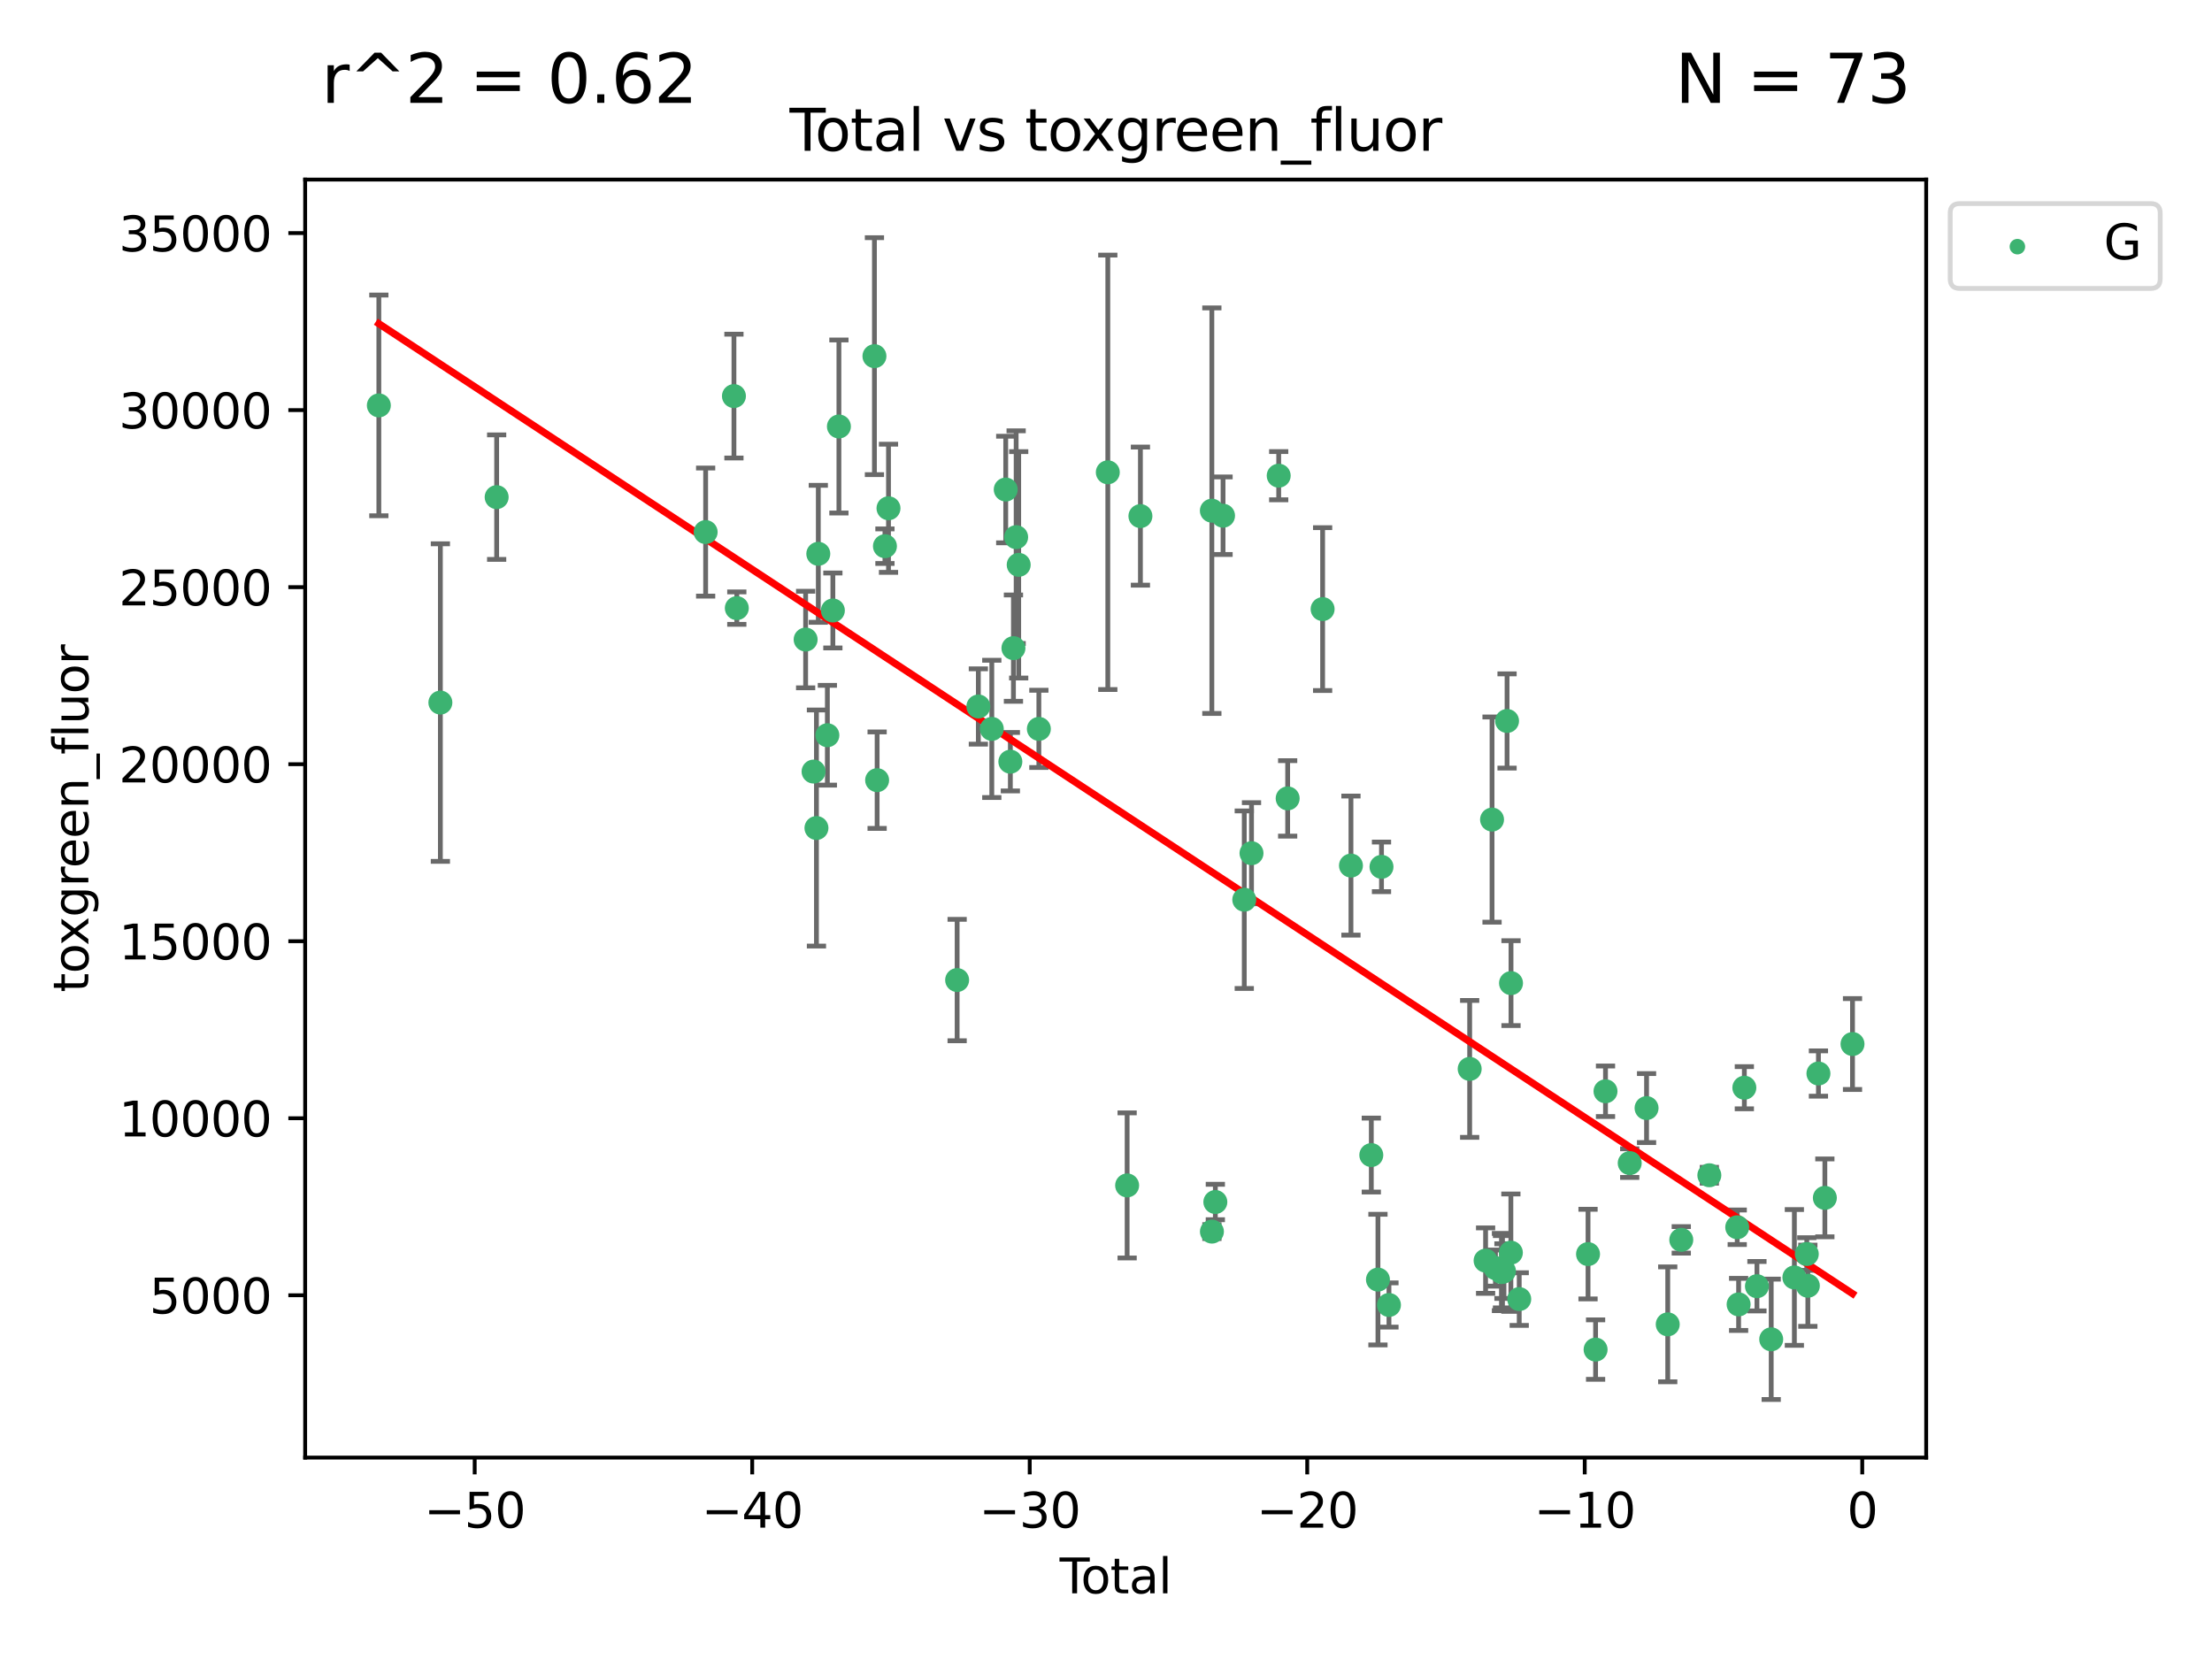 <?xml version="1.0" encoding="utf-8" standalone="no"?>
<!DOCTYPE svg PUBLIC "-//W3C//DTD SVG 1.1//EN"
  "http://www.w3.org/Graphics/SVG/1.1/DTD/svg11.dtd">
<svg xmlns:xlink="http://www.w3.org/1999/xlink" width="460.8pt" height="345.6pt" viewBox="0 0 460.8 345.6" xmlns="http://www.w3.org/2000/svg" version="1.1">
 <defs>
  <style type="text/css">*{stroke-linejoin: round; stroke-linecap: butt}</style>
 </defs>
 <g id="figure_1">
  <g id="patch_1">
   <path d="M 0 345.6 
L 460.8 345.6 
L 460.8 0 
L 0 0 
z
" style="fill: #ffffff"/>
  </g>
  <g id="axes_1">
   <g id="patch_2">
    <path d="M 63.571 303.64 
L 401.26 303.64 
L 401.26 37.411 
L 63.571 37.411 
z
" style="fill: #ffffff"/>
   </g>
   <g id="PathCollection_1">
    <defs>
     <path id="m93ae0a1a3f" d="M 0 1.118 
C 0.297 1.118 0.581 1 0.791 0.791 
C 1 0.581 1.118 0.297 1.118 0 
C 1.118 -0.297 1 -0.581 0.791 -0.791 
C 0.581 -1 0.297 -1.118 0 -1.118 
C -0.297 -1.118 -0.581 -1 -0.791 -0.791 
C -1 -0.581 -1.118 -0.297 -1.118 0 
C -1.118 0.297 -1 0.581 -0.791 0.791 
C -0.581 1 -0.297 1.118 0 1.118 
z
" style="stroke: #3cb371"/>
    </defs>
    <g clip-path="url(#pe7329fef37)">
     <use xlink:href="#m93ae0a1a3f" x="78.921" y="84.454" style="fill: #3cb371; stroke: #3cb371"/>
     <use xlink:href="#m93ae0a1a3f" x="91.739" y="146.359" style="fill: #3cb371; stroke: #3cb371"/>
     <use xlink:href="#m93ae0a1a3f" x="103.462" y="103.565" style="fill: #3cb371; stroke: #3cb371"/>
     <use xlink:href="#m93ae0a1a3f" x="146.999" y="110.842" style="fill: #3cb371; stroke: #3cb371"/>
     <use xlink:href="#m93ae0a1a3f" x="152.892" y="82.511" style="fill: #3cb371; stroke: #3cb371"/>
     <use xlink:href="#m93ae0a1a3f" x="153.492" y="126.683" style="fill: #3cb371; stroke: #3cb371"/>
     <use xlink:href="#m93ae0a1a3f" x="167.828" y="133.227" style="fill: #3cb371; stroke: #3cb371"/>
     <use xlink:href="#m93ae0a1a3f" x="169.483" y="160.73" style="fill: #3cb371; stroke: #3cb371"/>
     <use xlink:href="#m93ae0a1a3f" x="170.082" y="172.491" style="fill: #3cb371; stroke: #3cb371"/>
     <use xlink:href="#m93ae0a1a3f" x="170.468" y="115.37" style="fill: #3cb371; stroke: #3cb371"/>
     <use xlink:href="#m93ae0a1a3f" x="172.357" y="153.162" style="fill: #3cb371; stroke: #3cb371"/>
     <use xlink:href="#m93ae0a1a3f" x="173.502" y="127.173" style="fill: #3cb371; stroke: #3cb371"/>
     <use xlink:href="#m93ae0a1a3f" x="174.761" y="88.845" style="fill: #3cb371; stroke: #3cb371"/>
     <use xlink:href="#m93ae0a1a3f" x="182.161" y="74.194" style="fill: #3cb371; stroke: #3cb371"/>
     <use xlink:href="#m93ae0a1a3f" x="182.721" y="162.522" style="fill: #3cb371; stroke: #3cb371"/>
     <use xlink:href="#m93ae0a1a3f" x="184.35" y="113.78" style="fill: #3cb371; stroke: #3cb371"/>
     <use xlink:href="#m93ae0a1a3f" x="185.091" y="105.882" style="fill: #3cb371; stroke: #3cb371"/>
     <use xlink:href="#m93ae0a1a3f" x="199.389" y="204.16" style="fill: #3cb371; stroke: #3cb371"/>
     <use xlink:href="#m93ae0a1a3f" x="203.81" y="147.172" style="fill: #3cb371; stroke: #3cb371"/>
     <use xlink:href="#m93ae0a1a3f" x="206.609" y="151.843" style="fill: #3cb371; stroke: #3cb371"/>
     <use xlink:href="#m93ae0a1a3f" x="209.512" y="101.977" style="fill: #3cb371; stroke: #3cb371"/>
     <use xlink:href="#m93ae0a1a3f" x="210.476" y="158.674" style="fill: #3cb371; stroke: #3cb371"/>
     <use xlink:href="#m93ae0a1a3f" x="211.119" y="135.016" style="fill: #3cb371; stroke: #3cb371"/>
     <use xlink:href="#m93ae0a1a3f" x="211.682" y="111.898" style="fill: #3cb371; stroke: #3cb371"/>
     <use xlink:href="#m93ae0a1a3f" x="212.214" y="117.667" style="fill: #3cb371; stroke: #3cb371"/>
     <use xlink:href="#m93ae0a1a3f" x="216.414" y="151.841" style="fill: #3cb371; stroke: #3cb371"/>
     <use xlink:href="#m93ae0a1a3f" x="230.777" y="98.39" style="fill: #3cb371; stroke: #3cb371"/>
     <use xlink:href="#m93ae0a1a3f" x="234.802" y="246.944" style="fill: #3cb371; stroke: #3cb371"/>
     <use xlink:href="#m93ae0a1a3f" x="237.57" y="107.514" style="fill: #3cb371; stroke: #3cb371"/>
     <use xlink:href="#m93ae0a1a3f" x="252.452" y="106.383" style="fill: #3cb371; stroke: #3cb371"/>
     <use xlink:href="#m93ae0a1a3f" x="252.466" y="256.565" style="fill: #3cb371; stroke: #3cb371"/>
     <use xlink:href="#m93ae0a1a3f" x="253.178" y="250.4" style="fill: #3cb371; stroke: #3cb371"/>
     <use xlink:href="#m93ae0a1a3f" x="254.782" y="107.431" style="fill: #3cb371; stroke: #3cb371"/>
     <use xlink:href="#m93ae0a1a3f" x="259.204" y="187.422" style="fill: #3cb371; stroke: #3cb371"/>
     <use xlink:href="#m93ae0a1a3f" x="260.711" y="177.738" style="fill: #3cb371; stroke: #3cb371"/>
     <use xlink:href="#m93ae0a1a3f" x="266.377" y="99.092" style="fill: #3cb371; stroke: #3cb371"/>
     <use xlink:href="#m93ae0a1a3f" x="268.244" y="166.321" style="fill: #3cb371; stroke: #3cb371"/>
     <use xlink:href="#m93ae0a1a3f" x="275.526" y="126.886" style="fill: #3cb371; stroke: #3cb371"/>
     <use xlink:href="#m93ae0a1a3f" x="281.429" y="180.317" style="fill: #3cb371; stroke: #3cb371"/>
     <use xlink:href="#m93ae0a1a3f" x="285.668" y="240.621" style="fill: #3cb371; stroke: #3cb371"/>
     <use xlink:href="#m93ae0a1a3f" x="287.053" y="266.564" style="fill: #3cb371; stroke: #3cb371"/>
     <use xlink:href="#m93ae0a1a3f" x="287.791" y="180.58" style="fill: #3cb371; stroke: #3cb371"/>
     <use xlink:href="#m93ae0a1a3f" x="289.346" y="271.852" style="fill: #3cb371; stroke: #3cb371"/>
     <use xlink:href="#m93ae0a1a3f" x="306.16" y="222.671" style="fill: #3cb371; stroke: #3cb371"/>
     <use xlink:href="#m93ae0a1a3f" x="309.477" y="262.61" style="fill: #3cb371; stroke: #3cb371"/>
     <use xlink:href="#m93ae0a1a3f" x="310.82" y="170.733" style="fill: #3cb371; stroke: #3cb371"/>
     <use xlink:href="#m93ae0a1a3f" x="311.529" y="264.162" style="fill: #3cb371; stroke: #3cb371"/>
     <use xlink:href="#m93ae0a1a3f" x="312.782" y="264.989" style="fill: #3cb371; stroke: #3cb371"/>
     <use xlink:href="#m93ae0a1a3f" x="312.995" y="264.933" style="fill: #3cb371; stroke: #3cb371"/>
     <use xlink:href="#m93ae0a1a3f" x="313.304" y="264.795" style="fill: #3cb371; stroke: #3cb371"/>
     <use xlink:href="#m93ae0a1a3f" x="313.947" y="150.191" style="fill: #3cb371; stroke: #3cb371"/>
     <use xlink:href="#m93ae0a1a3f" x="314.743" y="260.952" style="fill: #3cb371; stroke: #3cb371"/>
     <use xlink:href="#m93ae0a1a3f" x="314.772" y="204.804" style="fill: #3cb371; stroke: #3cb371"/>
     <use xlink:href="#m93ae0a1a3f" x="316.483" y="270.623" style="fill: #3cb371; stroke: #3cb371"/>
     <use xlink:href="#m93ae0a1a3f" x="330.817" y="261.252" style="fill: #3cb371; stroke: #3cb371"/>
     <use xlink:href="#m93ae0a1a3f" x="332.392" y="281.142" style="fill: #3cb371; stroke: #3cb371"/>
     <use xlink:href="#m93ae0a1a3f" x="334.456" y="227.332" style="fill: #3cb371; stroke: #3cb371"/>
     <use xlink:href="#m93ae0a1a3f" x="339.5" y="242.296" style="fill: #3cb371; stroke: #3cb371"/>
     <use xlink:href="#m93ae0a1a3f" x="343.009" y="230.833" style="fill: #3cb371; stroke: #3cb371"/>
     <use xlink:href="#m93ae0a1a3f" x="347.421" y="275.885" style="fill: #3cb371; stroke: #3cb371"/>
     <use xlink:href="#m93ae0a1a3f" x="350.24" y="258.284" style="fill: #3cb371; stroke: #3cb371"/>
     <use xlink:href="#m93ae0a1a3f" x="356.087" y="244.827" style="fill: #3cb371; stroke: #3cb371"/>
     <use xlink:href="#m93ae0a1a3f" x="361.896" y="255.659" style="fill: #3cb371; stroke: #3cb371"/>
     <use xlink:href="#m93ae0a1a3f" x="362.186" y="271.73" style="fill: #3cb371; stroke: #3cb371"/>
     <use xlink:href="#m93ae0a1a3f" x="363.379" y="226.592" style="fill: #3cb371; stroke: #3cb371"/>
     <use xlink:href="#m93ae0a1a3f" x="366.003" y="267.941" style="fill: #3cb371; stroke: #3cb371"/>
     <use xlink:href="#m93ae0a1a3f" x="368.975" y="279.002" style="fill: #3cb371; stroke: #3cb371"/>
     <use xlink:href="#m93ae0a1a3f" x="373.8" y="266.115" style="fill: #3cb371; stroke: #3cb371"/>
     <use xlink:href="#m93ae0a1a3f" x="376.387" y="261.237" style="fill: #3cb371; stroke: #3cb371"/>
     <use xlink:href="#m93ae0a1a3f" x="376.608" y="267.846" style="fill: #3cb371; stroke: #3cb371"/>
     <use xlink:href="#m93ae0a1a3f" x="378.813" y="223.631" style="fill: #3cb371; stroke: #3cb371"/>
     <use xlink:href="#m93ae0a1a3f" x="380.152" y="249.536" style="fill: #3cb371; stroke: #3cb371"/>
     <use xlink:href="#m93ae0a1a3f" x="385.911" y="217.492" style="fill: #3cb371; stroke: #3cb371"/>
    </g>
   </g>
   <g id="matplotlib.axis_1">
    <g id="xtick_1">
     <g id="line2d_1">
      <defs>
       <path id="m2f0759bf23" d="M 0 0 
L 0 3.5 
" style="stroke: #000000; stroke-width: 0.8"/>
      </defs>
      <g>
       <use xlink:href="#m2f0759bf23" x="98.888" y="303.64" style="stroke: #000000; stroke-width: 0.8"/>
      </g>
     </g>
     <g id="text_1">
      <!-- −50 -->
      <g transform="translate(88.336 318.238)scale(0.1 -0.1)">
       <defs>
        <path id="DejaVuSans-2212" d="M 678 2272 
L 4684 2272 
L 4684 1741 
L 678 1741 
L 678 2272 
z
" transform="scale(0.016)"/>
        <path id="DejaVuSans-35" d="M 691 4666 
L 3169 4666 
L 3169 4134 
L 1269 4134 
L 1269 2991 
Q 1406 3038 1543 3061 
Q 1681 3084 1819 3084 
Q 2600 3084 3056 2656 
Q 3513 2228 3513 1497 
Q 3513 744 3044 326 
Q 2575 -91 1722 -91 
Q 1428 -91 1123 -41 
Q 819 9 494 109 
L 494 744 
Q 775 591 1075 516 
Q 1375 441 1709 441 
Q 2250 441 2565 725 
Q 2881 1009 2881 1497 
Q 2881 1984 2565 2268 
Q 2250 2553 1709 2553 
Q 1456 2553 1204 2497 
Q 953 2441 691 2322 
L 691 4666 
z
" transform="scale(0.016)"/>
        <path id="DejaVuSans-30" d="M 2034 4250 
Q 1547 4250 1301 3770 
Q 1056 3291 1056 2328 
Q 1056 1369 1301 889 
Q 1547 409 2034 409 
Q 2525 409 2770 889 
Q 3016 1369 3016 2328 
Q 3016 3291 2770 3770 
Q 2525 4250 2034 4250 
z
M 2034 4750 
Q 2819 4750 3233 4129 
Q 3647 3509 3647 2328 
Q 3647 1150 3233 529 
Q 2819 -91 2034 -91 
Q 1250 -91 836 529 
Q 422 1150 422 2328 
Q 422 3509 836 4129 
Q 1250 4750 2034 4750 
z
" transform="scale(0.016)"/>
       </defs>
       <use xlink:href="#DejaVuSans-2212"/>
       <use xlink:href="#DejaVuSans-35" x="83.789"/>
       <use xlink:href="#DejaVuSans-30" x="147.412"/>
      </g>
     </g>
    </g>
    <g id="xtick_2">
     <g id="line2d_2">
      <g>
       <use xlink:href="#m2f0759bf23" x="156.699" y="303.64" style="stroke: #000000; stroke-width: 0.8"/>
      </g>
     </g>
     <g id="text_2">
      <!-- −40 -->
      <g transform="translate(146.146 318.238)scale(0.1 -0.1)">
       <defs>
        <path id="DejaVuSans-34" d="M 2419 4116 
L 825 1625 
L 2419 1625 
L 2419 4116 
z
M 2253 4666 
L 3047 4666 
L 3047 1625 
L 3713 1625 
L 3713 1100 
L 3047 1100 
L 3047 0 
L 2419 0 
L 2419 1100 
L 313 1100 
L 313 1709 
L 2253 4666 
z
" transform="scale(0.016)"/>
       </defs>
       <use xlink:href="#DejaVuSans-2212"/>
       <use xlink:href="#DejaVuSans-34" x="83.789"/>
       <use xlink:href="#DejaVuSans-30" x="147.412"/>
      </g>
     </g>
    </g>
    <g id="xtick_3">
     <g id="line2d_3">
      <g>
       <use xlink:href="#m2f0759bf23" x="214.509" y="303.64" style="stroke: #000000; stroke-width: 0.8"/>
      </g>
     </g>
     <g id="text_3">
      <!-- −30 -->
      <g transform="translate(203.956 318.238)scale(0.1 -0.1)">
       <defs>
        <path id="DejaVuSans-33" d="M 2597 2516 
Q 3050 2419 3304 2112 
Q 3559 1806 3559 1356 
Q 3559 666 3084 287 
Q 2609 -91 1734 -91 
Q 1441 -91 1130 -33 
Q 819 25 488 141 
L 488 750 
Q 750 597 1062 519 
Q 1375 441 1716 441 
Q 2309 441 2620 675 
Q 2931 909 2931 1356 
Q 2931 1769 2642 2001 
Q 2353 2234 1838 2234 
L 1294 2234 
L 1294 2753 
L 1863 2753 
Q 2328 2753 2575 2939 
Q 2822 3125 2822 3475 
Q 2822 3834 2567 4026 
Q 2313 4219 1838 4219 
Q 1578 4219 1281 4162 
Q 984 4106 628 3988 
L 628 4550 
Q 988 4650 1302 4700 
Q 1616 4750 1894 4750 
Q 2613 4750 3031 4423 
Q 3450 4097 3450 3541 
Q 3450 3153 3228 2886 
Q 3006 2619 2597 2516 
z
" transform="scale(0.016)"/>
       </defs>
       <use xlink:href="#DejaVuSans-2212"/>
       <use xlink:href="#DejaVuSans-33" x="83.789"/>
       <use xlink:href="#DejaVuSans-30" x="147.412"/>
      </g>
     </g>
    </g>
    <g id="xtick_4">
     <g id="line2d_4">
      <g>
       <use xlink:href="#m2f0759bf23" x="272.319" y="303.64" style="stroke: #000000; stroke-width: 0.8"/>
      </g>
     </g>
     <g id="text_4">
      <!-- −20 -->
      <g transform="translate(261.767 318.238)scale(0.1 -0.1)">
       <defs>
        <path id="DejaVuSans-32" d="M 1228 531 
L 3431 531 
L 3431 0 
L 469 0 
L 469 531 
Q 828 903 1448 1529 
Q 2069 2156 2228 2338 
Q 2531 2678 2651 2914 
Q 2772 3150 2772 3378 
Q 2772 3750 2511 3984 
Q 2250 4219 1831 4219 
Q 1534 4219 1204 4116 
Q 875 4013 500 3803 
L 500 4441 
Q 881 4594 1212 4672 
Q 1544 4750 1819 4750 
Q 2544 4750 2975 4387 
Q 3406 4025 3406 3419 
Q 3406 3131 3298 2873 
Q 3191 2616 2906 2266 
Q 2828 2175 2409 1742 
Q 1991 1309 1228 531 
z
" transform="scale(0.016)"/>
       </defs>
       <use xlink:href="#DejaVuSans-2212"/>
       <use xlink:href="#DejaVuSans-32" x="83.789"/>
       <use xlink:href="#DejaVuSans-30" x="147.412"/>
      </g>
     </g>
    </g>
    <g id="xtick_5">
     <g id="line2d_5">
      <g>
       <use xlink:href="#m2f0759bf23" x="330.129" y="303.64" style="stroke: #000000; stroke-width: 0.8"/>
      </g>
     </g>
     <g id="text_5">
      <!-- −10 -->
      <g transform="translate(319.577 318.238)scale(0.1 -0.1)">
       <defs>
        <path id="DejaVuSans-31" d="M 794 531 
L 1825 531 
L 1825 4091 
L 703 3866 
L 703 4441 
L 1819 4666 
L 2450 4666 
L 2450 531 
L 3481 531 
L 3481 0 
L 794 0 
L 794 531 
z
" transform="scale(0.016)"/>
       </defs>
       <use xlink:href="#DejaVuSans-2212"/>
       <use xlink:href="#DejaVuSans-31" x="83.789"/>
       <use xlink:href="#DejaVuSans-30" x="147.412"/>
      </g>
     </g>
    </g>
    <g id="xtick_6">
     <g id="line2d_6">
      <g>
       <use xlink:href="#m2f0759bf23" x="387.939" y="303.64" style="stroke: #000000; stroke-width: 0.8"/>
      </g>
     </g>
     <g id="text_6">
      <!-- 0 -->
      <g transform="translate(384.758 318.238)scale(0.1 -0.1)">
       <use xlink:href="#DejaVuSans-30"/>
      </g>
     </g>
    </g>
    <g id="text_7">
     <!-- Total -->
     <g transform="translate(220.739 331.917)scale(0.1 -0.1)">
      <defs>
       <path id="DejaVuSans-54" d="M -19 4666 
L 3928 4666 
L 3928 4134 
L 2272 4134 
L 2272 0 
L 1638 0 
L 1638 4134 
L -19 4134 
L -19 4666 
z
" transform="scale(0.016)"/>
       <path id="DejaVuSans-6f" d="M 1959 3097 
Q 1497 3097 1228 2736 
Q 959 2375 959 1747 
Q 959 1119 1226 758 
Q 1494 397 1959 397 
Q 2419 397 2687 759 
Q 2956 1122 2956 1747 
Q 2956 2369 2687 2733 
Q 2419 3097 1959 3097 
z
M 1959 3584 
Q 2709 3584 3137 3096 
Q 3566 2609 3566 1747 
Q 3566 888 3137 398 
Q 2709 -91 1959 -91 
Q 1206 -91 779 398 
Q 353 888 353 1747 
Q 353 2609 779 3096 
Q 1206 3584 1959 3584 
z
" transform="scale(0.016)"/>
       <path id="DejaVuSans-74" d="M 1172 4494 
L 1172 3500 
L 2356 3500 
L 2356 3053 
L 1172 3053 
L 1172 1153 
Q 1172 725 1289 603 
Q 1406 481 1766 481 
L 2356 481 
L 2356 0 
L 1766 0 
Q 1100 0 847 248 
Q 594 497 594 1153 
L 594 3053 
L 172 3053 
L 172 3500 
L 594 3500 
L 594 4494 
L 1172 4494 
z
" transform="scale(0.016)"/>
       <path id="DejaVuSans-61" d="M 2194 1759 
Q 1497 1759 1228 1600 
Q 959 1441 959 1056 
Q 959 750 1161 570 
Q 1363 391 1709 391 
Q 2188 391 2477 730 
Q 2766 1069 2766 1631 
L 2766 1759 
L 2194 1759 
z
M 3341 1997 
L 3341 0 
L 2766 0 
L 2766 531 
Q 2569 213 2275 61 
Q 1981 -91 1556 -91 
Q 1019 -91 701 211 
Q 384 513 384 1019 
Q 384 1609 779 1909 
Q 1175 2209 1959 2209 
L 2766 2209 
L 2766 2266 
Q 2766 2663 2505 2880 
Q 2244 3097 1772 3097 
Q 1472 3097 1187 3025 
Q 903 2953 641 2809 
L 641 3341 
Q 956 3463 1253 3523 
Q 1550 3584 1831 3584 
Q 2591 3584 2966 3190 
Q 3341 2797 3341 1997 
z
" transform="scale(0.016)"/>
       <path id="DejaVuSans-6c" d="M 603 4863 
L 1178 4863 
L 1178 0 
L 603 0 
L 603 4863 
z
" transform="scale(0.016)"/>
      </defs>
      <use xlink:href="#DejaVuSans-54"/>
      <use xlink:href="#DejaVuSans-6f" x="44.084"/>
      <use xlink:href="#DejaVuSans-74" x="105.266"/>
      <use xlink:href="#DejaVuSans-61" x="144.475"/>
      <use xlink:href="#DejaVuSans-6c" x="205.754"/>
     </g>
    </g>
   </g>
   <g id="matplotlib.axis_2">
    <g id="ytick_1">
     <g id="line2d_7">
      <defs>
       <path id="me0ac5ec9d1" d="M 0 0 
L -3.5 0 
" style="stroke: #000000; stroke-width: 0.8"/>
      </defs>
      <g>
       <use xlink:href="#me0ac5ec9d1" x="63.571" y="269.823" style="stroke: #000000; stroke-width: 0.8"/>
      </g>
     </g>
     <g id="text_8">
      <!-- 5000 -->
      <g transform="translate(31.121 273.622)scale(0.1 -0.1)">
       <use xlink:href="#DejaVuSans-35"/>
       <use xlink:href="#DejaVuSans-30" x="63.623"/>
       <use xlink:href="#DejaVuSans-30" x="127.246"/>
       <use xlink:href="#DejaVuSans-30" x="190.869"/>
      </g>
     </g>
    </g>
    <g id="ytick_2">
     <g id="line2d_8">
      <g>
       <use xlink:href="#me0ac5ec9d1" x="63.571" y="232.946" style="stroke: #000000; stroke-width: 0.8"/>
      </g>
     </g>
     <g id="text_9">
      <!-- 10000 -->
      <g transform="translate(24.759 236.745)scale(0.1 -0.1)">
       <use xlink:href="#DejaVuSans-31"/>
       <use xlink:href="#DejaVuSans-30" x="63.623"/>
       <use xlink:href="#DejaVuSans-30" x="127.246"/>
       <use xlink:href="#DejaVuSans-30" x="190.869"/>
       <use xlink:href="#DejaVuSans-30" x="254.492"/>
      </g>
     </g>
    </g>
    <g id="ytick_3">
     <g id="line2d_9">
      <g>
       <use xlink:href="#me0ac5ec9d1" x="63.571" y="196.069" style="stroke: #000000; stroke-width: 0.8"/>
      </g>
     </g>
     <g id="text_10">
      <!-- 15000 -->
      <g transform="translate(24.759 199.868)scale(0.1 -0.1)">
       <use xlink:href="#DejaVuSans-31"/>
       <use xlink:href="#DejaVuSans-35" x="63.623"/>
       <use xlink:href="#DejaVuSans-30" x="127.246"/>
       <use xlink:href="#DejaVuSans-30" x="190.869"/>
       <use xlink:href="#DejaVuSans-30" x="254.492"/>
      </g>
     </g>
    </g>
    <g id="ytick_4">
     <g id="line2d_10">
      <g>
       <use xlink:href="#me0ac5ec9d1" x="63.571" y="159.192" style="stroke: #000000; stroke-width: 0.8"/>
      </g>
     </g>
     <g id="text_11">
      <!-- 20000 -->
      <g transform="translate(24.759 162.991)scale(0.1 -0.1)">
       <use xlink:href="#DejaVuSans-32"/>
       <use xlink:href="#DejaVuSans-30" x="63.623"/>
       <use xlink:href="#DejaVuSans-30" x="127.246"/>
       <use xlink:href="#DejaVuSans-30" x="190.869"/>
       <use xlink:href="#DejaVuSans-30" x="254.492"/>
      </g>
     </g>
    </g>
    <g id="ytick_5">
     <g id="line2d_11">
      <g>
       <use xlink:href="#me0ac5ec9d1" x="63.571" y="122.314" style="stroke: #000000; stroke-width: 0.8"/>
      </g>
     </g>
     <g id="text_12">
      <!-- 25000 -->
      <g transform="translate(24.759 126.114)scale(0.1 -0.1)">
       <use xlink:href="#DejaVuSans-32"/>
       <use xlink:href="#DejaVuSans-35" x="63.623"/>
       <use xlink:href="#DejaVuSans-30" x="127.246"/>
       <use xlink:href="#DejaVuSans-30" x="190.869"/>
       <use xlink:href="#DejaVuSans-30" x="254.492"/>
      </g>
     </g>
    </g>
    <g id="ytick_6">
     <g id="line2d_12">
      <g>
       <use xlink:href="#me0ac5ec9d1" x="63.571" y="85.437" style="stroke: #000000; stroke-width: 0.8"/>
      </g>
     </g>
     <g id="text_13">
      <!-- 30000 -->
      <g transform="translate(24.759 89.237)scale(0.1 -0.1)">
       <use xlink:href="#DejaVuSans-33"/>
       <use xlink:href="#DejaVuSans-30" x="63.623"/>
       <use xlink:href="#DejaVuSans-30" x="127.246"/>
       <use xlink:href="#DejaVuSans-30" x="190.869"/>
       <use xlink:href="#DejaVuSans-30" x="254.492"/>
      </g>
     </g>
    </g>
    <g id="ytick_7">
     <g id="line2d_13">
      <g>
       <use xlink:href="#me0ac5ec9d1" x="63.571" y="48.56" style="stroke: #000000; stroke-width: 0.8"/>
      </g>
     </g>
     <g id="text_14">
      <!-- 35000 -->
      <g transform="translate(24.759 52.359)scale(0.1 -0.1)">
       <use xlink:href="#DejaVuSans-33"/>
       <use xlink:href="#DejaVuSans-35" x="63.623"/>
       <use xlink:href="#DejaVuSans-30" x="127.246"/>
       <use xlink:href="#DejaVuSans-30" x="190.869"/>
       <use xlink:href="#DejaVuSans-30" x="254.492"/>
      </g>
     </g>
    </g>
    <g id="text_15">
     <!-- toxgreen_fluor -->
     <g transform="translate(18.401 206.72)rotate(-90)scale(0.1 -0.1)">
      <defs>
       <path id="DejaVuSans-78" d="M 3513 3500 
L 2247 1797 
L 3578 0 
L 2900 0 
L 1881 1375 
L 863 0 
L 184 0 
L 1544 1831 
L 300 3500 
L 978 3500 
L 1906 2253 
L 2834 3500 
L 3513 3500 
z
" transform="scale(0.016)"/>
       <path id="DejaVuSans-67" d="M 2906 1791 
Q 2906 2416 2648 2759 
Q 2391 3103 1925 3103 
Q 1463 3103 1205 2759 
Q 947 2416 947 1791 
Q 947 1169 1205 825 
Q 1463 481 1925 481 
Q 2391 481 2648 825 
Q 2906 1169 2906 1791 
z
M 3481 434 
Q 3481 -459 3084 -895 
Q 2688 -1331 1869 -1331 
Q 1566 -1331 1297 -1286 
Q 1028 -1241 775 -1147 
L 775 -588 
Q 1028 -725 1275 -790 
Q 1522 -856 1778 -856 
Q 2344 -856 2625 -561 
Q 2906 -266 2906 331 
L 2906 616 
Q 2728 306 2450 153 
Q 2172 0 1784 0 
Q 1141 0 747 490 
Q 353 981 353 1791 
Q 353 2603 747 3093 
Q 1141 3584 1784 3584 
Q 2172 3584 2450 3431 
Q 2728 3278 2906 2969 
L 2906 3500 
L 3481 3500 
L 3481 434 
z
" transform="scale(0.016)"/>
       <path id="DejaVuSans-72" d="M 2631 2963 
Q 2534 3019 2420 3045 
Q 2306 3072 2169 3072 
Q 1681 3072 1420 2755 
Q 1159 2438 1159 1844 
L 1159 0 
L 581 0 
L 581 3500 
L 1159 3500 
L 1159 2956 
Q 1341 3275 1631 3429 
Q 1922 3584 2338 3584 
Q 2397 3584 2469 3576 
Q 2541 3569 2628 3553 
L 2631 2963 
z
" transform="scale(0.016)"/>
       <path id="DejaVuSans-65" d="M 3597 1894 
L 3597 1613 
L 953 1613 
Q 991 1019 1311 708 
Q 1631 397 2203 397 
Q 2534 397 2845 478 
Q 3156 559 3463 722 
L 3463 178 
Q 3153 47 2828 -22 
Q 2503 -91 2169 -91 
Q 1331 -91 842 396 
Q 353 884 353 1716 
Q 353 2575 817 3079 
Q 1281 3584 2069 3584 
Q 2775 3584 3186 3129 
Q 3597 2675 3597 1894 
z
M 3022 2063 
Q 3016 2534 2758 2815 
Q 2500 3097 2075 3097 
Q 1594 3097 1305 2825 
Q 1016 2553 972 2059 
L 3022 2063 
z
" transform="scale(0.016)"/>
       <path id="DejaVuSans-6e" d="M 3513 2113 
L 3513 0 
L 2938 0 
L 2938 2094 
Q 2938 2591 2744 2837 
Q 2550 3084 2163 3084 
Q 1697 3084 1428 2787 
Q 1159 2491 1159 1978 
L 1159 0 
L 581 0 
L 581 3500 
L 1159 3500 
L 1159 2956 
Q 1366 3272 1645 3428 
Q 1925 3584 2291 3584 
Q 2894 3584 3203 3211 
Q 3513 2838 3513 2113 
z
" transform="scale(0.016)"/>
       <path id="DejaVuSans-5f" d="M 3263 -1063 
L 3263 -1509 
L -63 -1509 
L -63 -1063 
L 3263 -1063 
z
" transform="scale(0.016)"/>
       <path id="DejaVuSans-66" d="M 2375 4863 
L 2375 4384 
L 1825 4384 
Q 1516 4384 1395 4259 
Q 1275 4134 1275 3809 
L 1275 3500 
L 2222 3500 
L 2222 3053 
L 1275 3053 
L 1275 0 
L 697 0 
L 697 3053 
L 147 3053 
L 147 3500 
L 697 3500 
L 697 3744 
Q 697 4328 969 4595 
Q 1241 4863 1831 4863 
L 2375 4863 
z
" transform="scale(0.016)"/>
       <path id="DejaVuSans-75" d="M 544 1381 
L 544 3500 
L 1119 3500 
L 1119 1403 
Q 1119 906 1312 657 
Q 1506 409 1894 409 
Q 2359 409 2629 706 
Q 2900 1003 2900 1516 
L 2900 3500 
L 3475 3500 
L 3475 0 
L 2900 0 
L 2900 538 
Q 2691 219 2414 64 
Q 2138 -91 1772 -91 
Q 1169 -91 856 284 
Q 544 659 544 1381 
z
M 1991 3584 
L 1991 3584 
z
" transform="scale(0.016)"/>
      </defs>
      <use xlink:href="#DejaVuSans-74"/>
      <use xlink:href="#DejaVuSans-6f" x="39.209"/>
      <use xlink:href="#DejaVuSans-78" x="97.266"/>
      <use xlink:href="#DejaVuSans-67" x="156.445"/>
      <use xlink:href="#DejaVuSans-72" x="219.922"/>
      <use xlink:href="#DejaVuSans-65" x="258.785"/>
      <use xlink:href="#DejaVuSans-65" x="320.309"/>
      <use xlink:href="#DejaVuSans-6e" x="381.832"/>
      <use xlink:href="#DejaVuSans-5f" x="445.211"/>
      <use xlink:href="#DejaVuSans-66" x="495.211"/>
      <use xlink:href="#DejaVuSans-6c" x="530.416"/>
      <use xlink:href="#DejaVuSans-75" x="558.199"/>
      <use xlink:href="#DejaVuSans-6f" x="621.578"/>
      <use xlink:href="#DejaVuSans-72" x="682.76"/>
     </g>
    </g>
   </g>
   <g id="LineCollection_1">
    <path d="M 78.921 107.443 
L 78.921 61.465 
" clip-path="url(#pe7329fef37)" style="fill: none; stroke: #696969"/>
    <path d="M 91.739 179.436 
L 91.739 113.282 
" clip-path="url(#pe7329fef37)" style="fill: none; stroke: #696969"/>
    <path d="M 103.462 116.536 
L 103.462 90.594 
" clip-path="url(#pe7329fef37)" style="fill: none; stroke: #696969"/>
    <path d="M 146.999 124.184 
L 146.999 97.501 
" clip-path="url(#pe7329fef37)" style="fill: none; stroke: #696969"/>
    <path d="M 152.892 95.407 
L 152.892 69.614 
" clip-path="url(#pe7329fef37)" style="fill: none; stroke: #696969"/>
    <path d="M 153.492 130.064 
L 153.492 123.302 
" clip-path="url(#pe7329fef37)" style="fill: none; stroke: #696969"/>
    <path d="M 167.828 143.281 
L 167.828 123.172 
" clip-path="url(#pe7329fef37)" style="fill: none; stroke: #696969"/>
    <path d="M 169.483 161.233 
L 169.483 160.226 
" clip-path="url(#pe7329fef37)" style="fill: none; stroke: #696969"/>
    <path d="M 170.082 197.078 
L 170.082 147.905 
" clip-path="url(#pe7329fef37)" style="fill: none; stroke: #696969"/>
    <path d="M 170.468 129.638 
L 170.468 101.102 
" clip-path="url(#pe7329fef37)" style="fill: none; stroke: #696969"/>
    <path d="M 172.357 163.553 
L 172.357 142.772 
" clip-path="url(#pe7329fef37)" style="fill: none; stroke: #696969"/>
    <path d="M 173.502 134.981 
L 173.502 119.366 
" clip-path="url(#pe7329fef37)" style="fill: none; stroke: #696969"/>
    <path d="M 174.761 106.867 
L 174.761 70.823 
" clip-path="url(#pe7329fef37)" style="fill: none; stroke: #696969"/>
    <path d="M 182.161 98.876 
L 182.161 49.513 
" clip-path="url(#pe7329fef37)" style="fill: none; stroke: #696969"/>
    <path d="M 182.721 172.571 
L 182.721 152.473 
" clip-path="url(#pe7329fef37)" style="fill: none; stroke: #696969"/>
    <path d="M 184.35 117.377 
L 184.35 110.183 
" clip-path="url(#pe7329fef37)" style="fill: none; stroke: #696969"/>
    <path d="M 185.091 119.231 
L 185.091 92.534 
" clip-path="url(#pe7329fef37)" style="fill: none; stroke: #696969"/>
    <path d="M 199.389 216.809 
L 199.389 191.511 
" clip-path="url(#pe7329fef37)" style="fill: none; stroke: #696969"/>
    <path d="M 203.81 155.02 
L 203.81 139.324 
" clip-path="url(#pe7329fef37)" style="fill: none; stroke: #696969"/>
    <path d="M 206.609 166.141 
L 206.609 137.545 
" clip-path="url(#pe7329fef37)" style="fill: none; stroke: #696969"/>
    <path d="M 209.512 113.079 
L 209.512 90.875 
" clip-path="url(#pe7329fef37)" style="fill: none; stroke: #696969"/>
    <path d="M 210.476 164.762 
L 210.476 152.586 
" clip-path="url(#pe7329fef37)" style="fill: none; stroke: #696969"/>
    <path d="M 211.119 146.09 
L 211.119 123.941 
" clip-path="url(#pe7329fef37)" style="fill: none; stroke: #696969"/>
    <path d="M 211.682 134.052 
L 211.682 89.744 
" clip-path="url(#pe7329fef37)" style="fill: none; stroke: #696969"/>
    <path d="M 212.214 141.247 
L 212.214 94.087 
" clip-path="url(#pe7329fef37)" style="fill: none; stroke: #696969"/>
    <path d="M 216.414 159.888 
L 216.414 143.795 
" clip-path="url(#pe7329fef37)" style="fill: none; stroke: #696969"/>
    <path d="M 230.777 143.643 
L 230.777 53.136 
" clip-path="url(#pe7329fef37)" style="fill: none; stroke: #696969"/>
    <path d="M 234.802 262.057 
L 234.802 231.832 
" clip-path="url(#pe7329fef37)" style="fill: none; stroke: #696969"/>
    <path d="M 237.57 121.899 
L 237.57 93.129 
" clip-path="url(#pe7329fef37)" style="fill: none; stroke: #696969"/>
    <path d="M 252.452 148.623 
L 252.452 64.143 
" clip-path="url(#pe7329fef37)" style="fill: none; stroke: #696969"/>
    <path d="M 252.466 258.02 
L 252.466 255.111 
" clip-path="url(#pe7329fef37)" style="fill: none; stroke: #696969"/>
    <path d="M 253.178 254.093 
L 253.178 246.706 
" clip-path="url(#pe7329fef37)" style="fill: none; stroke: #696969"/>
    <path d="M 254.782 115.507 
L 254.782 99.354 
" clip-path="url(#pe7329fef37)" style="fill: none; stroke: #696969"/>
    <path d="M 259.204 205.914 
L 259.204 168.929 
" clip-path="url(#pe7329fef37)" style="fill: none; stroke: #696969"/>
    <path d="M 260.711 188.268 
L 260.711 167.208 
" clip-path="url(#pe7329fef37)" style="fill: none; stroke: #696969"/>
    <path d="M 266.377 104.115 
L 266.377 94.069 
" clip-path="url(#pe7329fef37)" style="fill: none; stroke: #696969"/>
    <path d="M 268.244 174.181 
L 268.244 158.462 
" clip-path="url(#pe7329fef37)" style="fill: none; stroke: #696969"/>
    <path d="M 275.526 143.85 
L 275.526 109.923 
" clip-path="url(#pe7329fef37)" style="fill: none; stroke: #696969"/>
    <path d="M 281.429 194.802 
L 281.429 165.832 
" clip-path="url(#pe7329fef37)" style="fill: none; stroke: #696969"/>
    <path d="M 285.668 248.322 
L 285.668 232.919 
" clip-path="url(#pe7329fef37)" style="fill: none; stroke: #696969"/>
    <path d="M 287.053 280.171 
L 287.053 252.957 
" clip-path="url(#pe7329fef37)" style="fill: none; stroke: #696969"/>
    <path d="M 287.791 185.746 
L 287.791 175.414 
" clip-path="url(#pe7329fef37)" style="fill: none; stroke: #696969"/>
    <path d="M 289.346 276.46 
L 289.346 267.244 
" clip-path="url(#pe7329fef37)" style="fill: none; stroke: #696969"/>
    <path d="M 306.16 236.933 
L 306.16 208.409 
" clip-path="url(#pe7329fef37)" style="fill: none; stroke: #696969"/>
    <path d="M 309.477 269.428 
L 309.477 255.793 
" clip-path="url(#pe7329fef37)" style="fill: none; stroke: #696969"/>
    <path d="M 310.82 192.103 
L 310.82 149.362 
" clip-path="url(#pe7329fef37)" style="fill: none; stroke: #696969"/>
    <path d="M 311.529 267.926 
L 311.529 260.398 
" clip-path="url(#pe7329fef37)" style="fill: none; stroke: #696969"/>
    <path d="M 312.782 273.036 
L 312.782 256.942 
" clip-path="url(#pe7329fef37)" style="fill: none; stroke: #696969"/>
    <path d="M 312.995 272.463 
L 312.995 257.403 
" clip-path="url(#pe7329fef37)" style="fill: none; stroke: #696969"/>
    <path d="M 313.304 270.491 
L 313.304 259.098 
" clip-path="url(#pe7329fef37)" style="fill: none; stroke: #696969"/>
    <path d="M 313.947 160.005 
L 313.947 140.377 
" clip-path="url(#pe7329fef37)" style="fill: none; stroke: #696969"/>
    <path d="M 314.743 273.174 
L 314.743 248.73 
" clip-path="url(#pe7329fef37)" style="fill: none; stroke: #696969"/>
    <path d="M 314.772 213.642 
L 314.772 195.965 
" clip-path="url(#pe7329fef37)" style="fill: none; stroke: #696969"/>
    <path d="M 316.483 276.108 
L 316.483 265.138 
" clip-path="url(#pe7329fef37)" style="fill: none; stroke: #696969"/>
    <path d="M 330.817 270.59 
L 330.817 251.914 
" clip-path="url(#pe7329fef37)" style="fill: none; stroke: #696969"/>
    <path d="M 332.392 287.336 
L 332.392 274.948 
" clip-path="url(#pe7329fef37)" style="fill: none; stroke: #696969"/>
    <path d="M 334.456 232.597 
L 334.456 222.068 
" clip-path="url(#pe7329fef37)" style="fill: none; stroke: #696969"/>
    <path d="M 339.5 245.28 
L 339.5 239.312 
" clip-path="url(#pe7329fef37)" style="fill: none; stroke: #696969"/>
    <path d="M 343.009 238.017 
L 343.009 223.65 
" clip-path="url(#pe7329fef37)" style="fill: none; stroke: #696969"/>
    <path d="M 347.421 287.856 
L 347.421 263.913 
" clip-path="url(#pe7329fef37)" style="fill: none; stroke: #696969"/>
    <path d="M 350.24 261.047 
L 350.24 255.52 
" clip-path="url(#pe7329fef37)" style="fill: none; stroke: #696969"/>
    <path d="M 356.087 246.475 
L 356.087 243.179 
" clip-path="url(#pe7329fef37)" style="fill: none; stroke: #696969"/>
    <path d="M 361.896 259.255 
L 361.896 252.063 
" clip-path="url(#pe7329fef37)" style="fill: none; stroke: #696969"/>
    <path d="M 362.186 277.154 
L 362.186 266.305 
" clip-path="url(#pe7329fef37)" style="fill: none; stroke: #696969"/>
    <path d="M 363.379 230.984 
L 363.379 222.2 
" clip-path="url(#pe7329fef37)" style="fill: none; stroke: #696969"/>
    <path d="M 366.003 273.09 
L 366.003 262.791 
" clip-path="url(#pe7329fef37)" style="fill: none; stroke: #696969"/>
    <path d="M 368.975 291.539 
L 368.975 266.466 
" clip-path="url(#pe7329fef37)" style="fill: none; stroke: #696969"/>
    <path d="M 373.8 280.258 
L 373.8 251.973 
" clip-path="url(#pe7329fef37)" style="fill: none; stroke: #696969"/>
    <path d="M 376.387 264.644 
L 376.387 257.831 
" clip-path="url(#pe7329fef37)" style="fill: none; stroke: #696969"/>
    <path d="M 376.608 276.306 
L 376.608 259.385 
" clip-path="url(#pe7329fef37)" style="fill: none; stroke: #696969"/>
    <path d="M 378.813 228.35 
L 378.813 218.913 
" clip-path="url(#pe7329fef37)" style="fill: none; stroke: #696969"/>
    <path d="M 380.152 257.646 
L 380.152 241.426 
" clip-path="url(#pe7329fef37)" style="fill: none; stroke: #696969"/>
    <path d="M 385.911 226.958 
L 385.911 208.025 
" clip-path="url(#pe7329fef37)" style="fill: none; stroke: #696969"/>
   </g>
   <g id="line2d_14">
    <defs>
     <path id="medf7ae8274" d="M 2 0 
L -2 -0 
" style="stroke: #696969"/>
    </defs>
    <g clip-path="url(#pe7329fef37)">
     <use xlink:href="#medf7ae8274" x="78.921" y="107.443" style="fill: #696969; stroke: #696969"/>
     <use xlink:href="#medf7ae8274" x="91.739" y="179.436" style="fill: #696969; stroke: #696969"/>
     <use xlink:href="#medf7ae8274" x="103.462" y="116.536" style="fill: #696969; stroke: #696969"/>
     <use xlink:href="#medf7ae8274" x="146.999" y="124.184" style="fill: #696969; stroke: #696969"/>
     <use xlink:href="#medf7ae8274" x="152.892" y="95.407" style="fill: #696969; stroke: #696969"/>
     <use xlink:href="#medf7ae8274" x="153.492" y="130.064" style="fill: #696969; stroke: #696969"/>
     <use xlink:href="#medf7ae8274" x="167.828" y="143.281" style="fill: #696969; stroke: #696969"/>
     <use xlink:href="#medf7ae8274" x="169.483" y="161.233" style="fill: #696969; stroke: #696969"/>
     <use xlink:href="#medf7ae8274" x="170.082" y="197.078" style="fill: #696969; stroke: #696969"/>
     <use xlink:href="#medf7ae8274" x="170.468" y="129.638" style="fill: #696969; stroke: #696969"/>
     <use xlink:href="#medf7ae8274" x="172.357" y="163.553" style="fill: #696969; stroke: #696969"/>
     <use xlink:href="#medf7ae8274" x="173.502" y="134.981" style="fill: #696969; stroke: #696969"/>
     <use xlink:href="#medf7ae8274" x="174.761" y="106.867" style="fill: #696969; stroke: #696969"/>
     <use xlink:href="#medf7ae8274" x="182.161" y="98.876" style="fill: #696969; stroke: #696969"/>
     <use xlink:href="#medf7ae8274" x="182.721" y="172.571" style="fill: #696969; stroke: #696969"/>
     <use xlink:href="#medf7ae8274" x="184.35" y="117.377" style="fill: #696969; stroke: #696969"/>
     <use xlink:href="#medf7ae8274" x="185.091" y="119.231" style="fill: #696969; stroke: #696969"/>
     <use xlink:href="#medf7ae8274" x="199.389" y="216.809" style="fill: #696969; stroke: #696969"/>
     <use xlink:href="#medf7ae8274" x="203.81" y="155.02" style="fill: #696969; stroke: #696969"/>
     <use xlink:href="#medf7ae8274" x="206.609" y="166.141" style="fill: #696969; stroke: #696969"/>
     <use xlink:href="#medf7ae8274" x="209.512" y="113.079" style="fill: #696969; stroke: #696969"/>
     <use xlink:href="#medf7ae8274" x="210.476" y="164.762" style="fill: #696969; stroke: #696969"/>
     <use xlink:href="#medf7ae8274" x="211.119" y="146.09" style="fill: #696969; stroke: #696969"/>
     <use xlink:href="#medf7ae8274" x="211.682" y="134.052" style="fill: #696969; stroke: #696969"/>
     <use xlink:href="#medf7ae8274" x="212.214" y="141.247" style="fill: #696969; stroke: #696969"/>
     <use xlink:href="#medf7ae8274" x="216.414" y="159.888" style="fill: #696969; stroke: #696969"/>
     <use xlink:href="#medf7ae8274" x="230.777" y="143.643" style="fill: #696969; stroke: #696969"/>
     <use xlink:href="#medf7ae8274" x="234.802" y="262.057" style="fill: #696969; stroke: #696969"/>
     <use xlink:href="#medf7ae8274" x="237.57" y="121.899" style="fill: #696969; stroke: #696969"/>
     <use xlink:href="#medf7ae8274" x="252.452" y="148.623" style="fill: #696969; stroke: #696969"/>
     <use xlink:href="#medf7ae8274" x="252.466" y="258.02" style="fill: #696969; stroke: #696969"/>
     <use xlink:href="#medf7ae8274" x="253.178" y="254.093" style="fill: #696969; stroke: #696969"/>
     <use xlink:href="#medf7ae8274" x="254.782" y="115.507" style="fill: #696969; stroke: #696969"/>
     <use xlink:href="#medf7ae8274" x="259.204" y="205.914" style="fill: #696969; stroke: #696969"/>
     <use xlink:href="#medf7ae8274" x="260.711" y="188.268" style="fill: #696969; stroke: #696969"/>
     <use xlink:href="#medf7ae8274" x="266.377" y="104.115" style="fill: #696969; stroke: #696969"/>
     <use xlink:href="#medf7ae8274" x="268.244" y="174.181" style="fill: #696969; stroke: #696969"/>
     <use xlink:href="#medf7ae8274" x="275.526" y="143.85" style="fill: #696969; stroke: #696969"/>
     <use xlink:href="#medf7ae8274" x="281.429" y="194.802" style="fill: #696969; stroke: #696969"/>
     <use xlink:href="#medf7ae8274" x="285.668" y="248.322" style="fill: #696969; stroke: #696969"/>
     <use xlink:href="#medf7ae8274" x="287.053" y="280.171" style="fill: #696969; stroke: #696969"/>
     <use xlink:href="#medf7ae8274" x="287.791" y="185.746" style="fill: #696969; stroke: #696969"/>
     <use xlink:href="#medf7ae8274" x="289.346" y="276.46" style="fill: #696969; stroke: #696969"/>
     <use xlink:href="#medf7ae8274" x="306.16" y="236.933" style="fill: #696969; stroke: #696969"/>
     <use xlink:href="#medf7ae8274" x="309.477" y="269.428" style="fill: #696969; stroke: #696969"/>
     <use xlink:href="#medf7ae8274" x="310.82" y="192.103" style="fill: #696969; stroke: #696969"/>
     <use xlink:href="#medf7ae8274" x="311.529" y="267.926" style="fill: #696969; stroke: #696969"/>
     <use xlink:href="#medf7ae8274" x="312.782" y="273.036" style="fill: #696969; stroke: #696969"/>
     <use xlink:href="#medf7ae8274" x="312.995" y="272.463" style="fill: #696969; stroke: #696969"/>
     <use xlink:href="#medf7ae8274" x="313.304" y="270.491" style="fill: #696969; stroke: #696969"/>
     <use xlink:href="#medf7ae8274" x="313.947" y="160.005" style="fill: #696969; stroke: #696969"/>
     <use xlink:href="#medf7ae8274" x="314.743" y="273.174" style="fill: #696969; stroke: #696969"/>
     <use xlink:href="#medf7ae8274" x="314.772" y="213.642" style="fill: #696969; stroke: #696969"/>
     <use xlink:href="#medf7ae8274" x="316.483" y="276.108" style="fill: #696969; stroke: #696969"/>
     <use xlink:href="#medf7ae8274" x="330.817" y="270.59" style="fill: #696969; stroke: #696969"/>
     <use xlink:href="#medf7ae8274" x="332.392" y="287.336" style="fill: #696969; stroke: #696969"/>
     <use xlink:href="#medf7ae8274" x="334.456" y="232.597" style="fill: #696969; stroke: #696969"/>
     <use xlink:href="#medf7ae8274" x="339.5" y="245.28" style="fill: #696969; stroke: #696969"/>
     <use xlink:href="#medf7ae8274" x="343.009" y="238.017" style="fill: #696969; stroke: #696969"/>
     <use xlink:href="#medf7ae8274" x="347.421" y="287.856" style="fill: #696969; stroke: #696969"/>
     <use xlink:href="#medf7ae8274" x="350.24" y="261.047" style="fill: #696969; stroke: #696969"/>
     <use xlink:href="#medf7ae8274" x="356.087" y="246.475" style="fill: #696969; stroke: #696969"/>
     <use xlink:href="#medf7ae8274" x="361.896" y="259.255" style="fill: #696969; stroke: #696969"/>
     <use xlink:href="#medf7ae8274" x="362.186" y="277.154" style="fill: #696969; stroke: #696969"/>
     <use xlink:href="#medf7ae8274" x="363.379" y="230.984" style="fill: #696969; stroke: #696969"/>
     <use xlink:href="#medf7ae8274" x="366.003" y="273.09" style="fill: #696969; stroke: #696969"/>
     <use xlink:href="#medf7ae8274" x="368.975" y="291.539" style="fill: #696969; stroke: #696969"/>
     <use xlink:href="#medf7ae8274" x="373.8" y="280.258" style="fill: #696969; stroke: #696969"/>
     <use xlink:href="#medf7ae8274" x="376.387" y="264.644" style="fill: #696969; stroke: #696969"/>
     <use xlink:href="#medf7ae8274" x="376.608" y="276.306" style="fill: #696969; stroke: #696969"/>
     <use xlink:href="#medf7ae8274" x="378.813" y="228.35" style="fill: #696969; stroke: #696969"/>
     <use xlink:href="#medf7ae8274" x="380.152" y="257.646" style="fill: #696969; stroke: #696969"/>
     <use xlink:href="#medf7ae8274" x="385.911" y="226.958" style="fill: #696969; stroke: #696969"/>
    </g>
   </g>
   <g id="line2d_15">
    <g clip-path="url(#pe7329fef37)">
     <use xlink:href="#medf7ae8274" x="78.921" y="61.465" style="fill: #696969; stroke: #696969"/>
     <use xlink:href="#medf7ae8274" x="91.739" y="113.282" style="fill: #696969; stroke: #696969"/>
     <use xlink:href="#medf7ae8274" x="103.462" y="90.594" style="fill: #696969; stroke: #696969"/>
     <use xlink:href="#medf7ae8274" x="146.999" y="97.501" style="fill: #696969; stroke: #696969"/>
     <use xlink:href="#medf7ae8274" x="152.892" y="69.614" style="fill: #696969; stroke: #696969"/>
     <use xlink:href="#medf7ae8274" x="153.492" y="123.302" style="fill: #696969; stroke: #696969"/>
     <use xlink:href="#medf7ae8274" x="167.828" y="123.172" style="fill: #696969; stroke: #696969"/>
     <use xlink:href="#medf7ae8274" x="169.483" y="160.226" style="fill: #696969; stroke: #696969"/>
     <use xlink:href="#medf7ae8274" x="170.082" y="147.905" style="fill: #696969; stroke: #696969"/>
     <use xlink:href="#medf7ae8274" x="170.468" y="101.102" style="fill: #696969; stroke: #696969"/>
     <use xlink:href="#medf7ae8274" x="172.357" y="142.772" style="fill: #696969; stroke: #696969"/>
     <use xlink:href="#medf7ae8274" x="173.502" y="119.366" style="fill: #696969; stroke: #696969"/>
     <use xlink:href="#medf7ae8274" x="174.761" y="70.823" style="fill: #696969; stroke: #696969"/>
     <use xlink:href="#medf7ae8274" x="182.161" y="49.513" style="fill: #696969; stroke: #696969"/>
     <use xlink:href="#medf7ae8274" x="182.721" y="152.473" style="fill: #696969; stroke: #696969"/>
     <use xlink:href="#medf7ae8274" x="184.35" y="110.183" style="fill: #696969; stroke: #696969"/>
     <use xlink:href="#medf7ae8274" x="185.091" y="92.534" style="fill: #696969; stroke: #696969"/>
     <use xlink:href="#medf7ae8274" x="199.389" y="191.511" style="fill: #696969; stroke: #696969"/>
     <use xlink:href="#medf7ae8274" x="203.81" y="139.324" style="fill: #696969; stroke: #696969"/>
     <use xlink:href="#medf7ae8274" x="206.609" y="137.545" style="fill: #696969; stroke: #696969"/>
     <use xlink:href="#medf7ae8274" x="209.512" y="90.875" style="fill: #696969; stroke: #696969"/>
     <use xlink:href="#medf7ae8274" x="210.476" y="152.586" style="fill: #696969; stroke: #696969"/>
     <use xlink:href="#medf7ae8274" x="211.119" y="123.941" style="fill: #696969; stroke: #696969"/>
     <use xlink:href="#medf7ae8274" x="211.682" y="89.744" style="fill: #696969; stroke: #696969"/>
     <use xlink:href="#medf7ae8274" x="212.214" y="94.087" style="fill: #696969; stroke: #696969"/>
     <use xlink:href="#medf7ae8274" x="216.414" y="143.795" style="fill: #696969; stroke: #696969"/>
     <use xlink:href="#medf7ae8274" x="230.777" y="53.136" style="fill: #696969; stroke: #696969"/>
     <use xlink:href="#medf7ae8274" x="234.802" y="231.832" style="fill: #696969; stroke: #696969"/>
     <use xlink:href="#medf7ae8274" x="237.57" y="93.129" style="fill: #696969; stroke: #696969"/>
     <use xlink:href="#medf7ae8274" x="252.452" y="64.143" style="fill: #696969; stroke: #696969"/>
     <use xlink:href="#medf7ae8274" x="252.466" y="255.111" style="fill: #696969; stroke: #696969"/>
     <use xlink:href="#medf7ae8274" x="253.178" y="246.706" style="fill: #696969; stroke: #696969"/>
     <use xlink:href="#medf7ae8274" x="254.782" y="99.354" style="fill: #696969; stroke: #696969"/>
     <use xlink:href="#medf7ae8274" x="259.204" y="168.929" style="fill: #696969; stroke: #696969"/>
     <use xlink:href="#medf7ae8274" x="260.711" y="167.208" style="fill: #696969; stroke: #696969"/>
     <use xlink:href="#medf7ae8274" x="266.377" y="94.069" style="fill: #696969; stroke: #696969"/>
     <use xlink:href="#medf7ae8274" x="268.244" y="158.462" style="fill: #696969; stroke: #696969"/>
     <use xlink:href="#medf7ae8274" x="275.526" y="109.923" style="fill: #696969; stroke: #696969"/>
     <use xlink:href="#medf7ae8274" x="281.429" y="165.832" style="fill: #696969; stroke: #696969"/>
     <use xlink:href="#medf7ae8274" x="285.668" y="232.919" style="fill: #696969; stroke: #696969"/>
     <use xlink:href="#medf7ae8274" x="287.053" y="252.957" style="fill: #696969; stroke: #696969"/>
     <use xlink:href="#medf7ae8274" x="287.791" y="175.414" style="fill: #696969; stroke: #696969"/>
     <use xlink:href="#medf7ae8274" x="289.346" y="267.244" style="fill: #696969; stroke: #696969"/>
     <use xlink:href="#medf7ae8274" x="306.16" y="208.409" style="fill: #696969; stroke: #696969"/>
     <use xlink:href="#medf7ae8274" x="309.477" y="255.793" style="fill: #696969; stroke: #696969"/>
     <use xlink:href="#medf7ae8274" x="310.82" y="149.362" style="fill: #696969; stroke: #696969"/>
     <use xlink:href="#medf7ae8274" x="311.529" y="260.398" style="fill: #696969; stroke: #696969"/>
     <use xlink:href="#medf7ae8274" x="312.782" y="256.942" style="fill: #696969; stroke: #696969"/>
     <use xlink:href="#medf7ae8274" x="312.995" y="257.403" style="fill: #696969; stroke: #696969"/>
     <use xlink:href="#medf7ae8274" x="313.304" y="259.098" style="fill: #696969; stroke: #696969"/>
     <use xlink:href="#medf7ae8274" x="313.947" y="140.377" style="fill: #696969; stroke: #696969"/>
     <use xlink:href="#medf7ae8274" x="314.743" y="248.73" style="fill: #696969; stroke: #696969"/>
     <use xlink:href="#medf7ae8274" x="314.772" y="195.965" style="fill: #696969; stroke: #696969"/>
     <use xlink:href="#medf7ae8274" x="316.483" y="265.138" style="fill: #696969; stroke: #696969"/>
     <use xlink:href="#medf7ae8274" x="330.817" y="251.914" style="fill: #696969; stroke: #696969"/>
     <use xlink:href="#medf7ae8274" x="332.392" y="274.948" style="fill: #696969; stroke: #696969"/>
     <use xlink:href="#medf7ae8274" x="334.456" y="222.068" style="fill: #696969; stroke: #696969"/>
     <use xlink:href="#medf7ae8274" x="339.5" y="239.312" style="fill: #696969; stroke: #696969"/>
     <use xlink:href="#medf7ae8274" x="343.009" y="223.65" style="fill: #696969; stroke: #696969"/>
     <use xlink:href="#medf7ae8274" x="347.421" y="263.913" style="fill: #696969; stroke: #696969"/>
     <use xlink:href="#medf7ae8274" x="350.24" y="255.52" style="fill: #696969; stroke: #696969"/>
     <use xlink:href="#medf7ae8274" x="356.087" y="243.179" style="fill: #696969; stroke: #696969"/>
     <use xlink:href="#medf7ae8274" x="361.896" y="252.063" style="fill: #696969; stroke: #696969"/>
     <use xlink:href="#medf7ae8274" x="362.186" y="266.305" style="fill: #696969; stroke: #696969"/>
     <use xlink:href="#medf7ae8274" x="363.379" y="222.2" style="fill: #696969; stroke: #696969"/>
     <use xlink:href="#medf7ae8274" x="366.003" y="262.791" style="fill: #696969; stroke: #696969"/>
     <use xlink:href="#medf7ae8274" x="368.975" y="266.466" style="fill: #696969; stroke: #696969"/>
     <use xlink:href="#medf7ae8274" x="373.8" y="251.973" style="fill: #696969; stroke: #696969"/>
     <use xlink:href="#medf7ae8274" x="376.387" y="257.831" style="fill: #696969; stroke: #696969"/>
     <use xlink:href="#medf7ae8274" x="376.608" y="259.385" style="fill: #696969; stroke: #696969"/>
     <use xlink:href="#medf7ae8274" x="378.813" y="218.913" style="fill: #696969; stroke: #696969"/>
     <use xlink:href="#medf7ae8274" x="380.152" y="241.426" style="fill: #696969; stroke: #696969"/>
     <use xlink:href="#medf7ae8274" x="385.911" y="208.025" style="fill: #696969; stroke: #696969"/>
    </g>
   </g>
   <g id="line2d_16">
    <path d="M 78.921 67.432 
L 91.739 75.869 
L 103.462 83.585 
L 146.999 112.241 
L 152.892 116.12 
L 153.492 116.515 
L 167.828 125.95 
L 169.483 127.04 
L 170.082 127.434 
L 170.468 127.688 
L 172.357 128.932 
L 173.502 129.685 
L 174.761 130.514 
L 182.161 135.384 
L 182.721 135.753 
L 184.35 136.825 
L 185.091 137.313 
L 199.389 146.724 
L 203.81 149.634 
L 206.609 151.476 
L 209.512 153.386 
L 210.476 154.022 
L 211.119 154.444 
L 211.682 154.815 
L 212.214 155.165 
L 216.414 157.929 
L 230.777 167.383 
L 234.802 170.033 
L 237.57 171.854 
L 252.452 181.65 
L 252.466 181.659 
L 253.178 182.127 
L 254.782 183.183 
L 259.204 186.093 
L 260.711 187.086 
L 266.377 190.815 
L 268.244 192.044 
L 275.526 196.837 
L 281.429 200.722 
L 285.668 203.512 
L 287.053 204.424 
L 287.791 204.909 
L 289.346 205.933 
L 306.16 217 
L 309.477 219.183 
L 310.82 220.067 
L 311.529 220.534 
L 312.782 221.359 
L 312.995 221.499 
L 313.304 221.702 
L 313.947 222.125 
L 314.743 222.65 
L 314.772 222.668 
L 316.483 223.795 
L 330.817 233.229 
L 332.392 234.266 
L 334.456 235.624 
L 339.5 238.944 
L 343.009 241.254 
L 347.421 244.158 
L 350.24 246.013 
L 356.087 249.862 
L 361.896 253.685 
L 362.186 253.876 
L 363.379 254.661 
L 366.003 256.388 
L 368.975 258.345 
L 373.8 261.52 
L 376.387 263.223 
L 376.608 263.369 
L 378.813 264.82 
L 380.152 265.701 
L 385.911 269.491 
" clip-path="url(#pe7329fef37)" style="fill: none; stroke: #ff0000; stroke-width: 1.5; stroke-linecap: square"/>
   </g>
   <g id="line2d_17">
    <defs>
     <path id="mdddf3531b1" d="M 0 2 
C 0.53 2 1.039 1.789 1.414 1.414 
C 1.789 1.039 2 0.53 2 0 
C 2 -0.53 1.789 -1.039 1.414 -1.414 
C 1.039 -1.789 0.53 -2 0 -2 
C -0.53 -2 -1.039 -1.789 -1.414 -1.414 
C -1.789 -1.039 -2 -0.53 -2 0 
C -2 0.53 -1.789 1.039 -1.414 1.414 
C -1.039 1.789 -0.53 2 0 2 
z
" style="stroke: #3cb371"/>
    </defs>
    <g clip-path="url(#pe7329fef37)">
     <use xlink:href="#mdddf3531b1" x="78.921" y="84.454" style="fill: #3cb371; stroke: #3cb371"/>
     <use xlink:href="#mdddf3531b1" x="91.739" y="146.359" style="fill: #3cb371; stroke: #3cb371"/>
     <use xlink:href="#mdddf3531b1" x="103.462" y="103.565" style="fill: #3cb371; stroke: #3cb371"/>
     <use xlink:href="#mdddf3531b1" x="146.999" y="110.842" style="fill: #3cb371; stroke: #3cb371"/>
     <use xlink:href="#mdddf3531b1" x="152.892" y="82.511" style="fill: #3cb371; stroke: #3cb371"/>
     <use xlink:href="#mdddf3531b1" x="153.492" y="126.683" style="fill: #3cb371; stroke: #3cb371"/>
     <use xlink:href="#mdddf3531b1" x="167.828" y="133.227" style="fill: #3cb371; stroke: #3cb371"/>
     <use xlink:href="#mdddf3531b1" x="169.483" y="160.73" style="fill: #3cb371; stroke: #3cb371"/>
     <use xlink:href="#mdddf3531b1" x="170.082" y="172.491" style="fill: #3cb371; stroke: #3cb371"/>
     <use xlink:href="#mdddf3531b1" x="170.468" y="115.37" style="fill: #3cb371; stroke: #3cb371"/>
     <use xlink:href="#mdddf3531b1" x="172.357" y="153.162" style="fill: #3cb371; stroke: #3cb371"/>
     <use xlink:href="#mdddf3531b1" x="173.502" y="127.173" style="fill: #3cb371; stroke: #3cb371"/>
     <use xlink:href="#mdddf3531b1" x="174.761" y="88.845" style="fill: #3cb371; stroke: #3cb371"/>
     <use xlink:href="#mdddf3531b1" x="182.161" y="74.194" style="fill: #3cb371; stroke: #3cb371"/>
     <use xlink:href="#mdddf3531b1" x="182.721" y="162.522" style="fill: #3cb371; stroke: #3cb371"/>
     <use xlink:href="#mdddf3531b1" x="184.35" y="113.78" style="fill: #3cb371; stroke: #3cb371"/>
     <use xlink:href="#mdddf3531b1" x="185.091" y="105.882" style="fill: #3cb371; stroke: #3cb371"/>
     <use xlink:href="#mdddf3531b1" x="199.389" y="204.16" style="fill: #3cb371; stroke: #3cb371"/>
     <use xlink:href="#mdddf3531b1" x="203.81" y="147.172" style="fill: #3cb371; stroke: #3cb371"/>
     <use xlink:href="#mdddf3531b1" x="206.609" y="151.843" style="fill: #3cb371; stroke: #3cb371"/>
     <use xlink:href="#mdddf3531b1" x="209.512" y="101.977" style="fill: #3cb371; stroke: #3cb371"/>
     <use xlink:href="#mdddf3531b1" x="210.476" y="158.674" style="fill: #3cb371; stroke: #3cb371"/>
     <use xlink:href="#mdddf3531b1" x="211.119" y="135.016" style="fill: #3cb371; stroke: #3cb371"/>
     <use xlink:href="#mdddf3531b1" x="211.682" y="111.898" style="fill: #3cb371; stroke: #3cb371"/>
     <use xlink:href="#mdddf3531b1" x="212.214" y="117.667" style="fill: #3cb371; stroke: #3cb371"/>
     <use xlink:href="#mdddf3531b1" x="216.414" y="151.841" style="fill: #3cb371; stroke: #3cb371"/>
     <use xlink:href="#mdddf3531b1" x="230.777" y="98.39" style="fill: #3cb371; stroke: #3cb371"/>
     <use xlink:href="#mdddf3531b1" x="234.802" y="246.944" style="fill: #3cb371; stroke: #3cb371"/>
     <use xlink:href="#mdddf3531b1" x="237.57" y="107.514" style="fill: #3cb371; stroke: #3cb371"/>
     <use xlink:href="#mdddf3531b1" x="252.452" y="106.383" style="fill: #3cb371; stroke: #3cb371"/>
     <use xlink:href="#mdddf3531b1" x="252.466" y="256.565" style="fill: #3cb371; stroke: #3cb371"/>
     <use xlink:href="#mdddf3531b1" x="253.178" y="250.4" style="fill: #3cb371; stroke: #3cb371"/>
     <use xlink:href="#mdddf3531b1" x="254.782" y="107.431" style="fill: #3cb371; stroke: #3cb371"/>
     <use xlink:href="#mdddf3531b1" x="259.204" y="187.422" style="fill: #3cb371; stroke: #3cb371"/>
     <use xlink:href="#mdddf3531b1" x="260.711" y="177.738" style="fill: #3cb371; stroke: #3cb371"/>
     <use xlink:href="#mdddf3531b1" x="266.377" y="99.092" style="fill: #3cb371; stroke: #3cb371"/>
     <use xlink:href="#mdddf3531b1" x="268.244" y="166.321" style="fill: #3cb371; stroke: #3cb371"/>
     <use xlink:href="#mdddf3531b1" x="275.526" y="126.886" style="fill: #3cb371; stroke: #3cb371"/>
     <use xlink:href="#mdddf3531b1" x="281.429" y="180.317" style="fill: #3cb371; stroke: #3cb371"/>
     <use xlink:href="#mdddf3531b1" x="285.668" y="240.621" style="fill: #3cb371; stroke: #3cb371"/>
     <use xlink:href="#mdddf3531b1" x="287.053" y="266.564" style="fill: #3cb371; stroke: #3cb371"/>
     <use xlink:href="#mdddf3531b1" x="287.791" y="180.58" style="fill: #3cb371; stroke: #3cb371"/>
     <use xlink:href="#mdddf3531b1" x="289.346" y="271.852" style="fill: #3cb371; stroke: #3cb371"/>
     <use xlink:href="#mdddf3531b1" x="306.16" y="222.671" style="fill: #3cb371; stroke: #3cb371"/>
     <use xlink:href="#mdddf3531b1" x="309.477" y="262.61" style="fill: #3cb371; stroke: #3cb371"/>
     <use xlink:href="#mdddf3531b1" x="310.82" y="170.733" style="fill: #3cb371; stroke: #3cb371"/>
     <use xlink:href="#mdddf3531b1" x="311.529" y="264.162" style="fill: #3cb371; stroke: #3cb371"/>
     <use xlink:href="#mdddf3531b1" x="312.782" y="264.989" style="fill: #3cb371; stroke: #3cb371"/>
     <use xlink:href="#mdddf3531b1" x="312.995" y="264.933" style="fill: #3cb371; stroke: #3cb371"/>
     <use xlink:href="#mdddf3531b1" x="313.304" y="264.795" style="fill: #3cb371; stroke: #3cb371"/>
     <use xlink:href="#mdddf3531b1" x="313.947" y="150.191" style="fill: #3cb371; stroke: #3cb371"/>
     <use xlink:href="#mdddf3531b1" x="314.743" y="260.952" style="fill: #3cb371; stroke: #3cb371"/>
     <use xlink:href="#mdddf3531b1" x="314.772" y="204.804" style="fill: #3cb371; stroke: #3cb371"/>
     <use xlink:href="#mdddf3531b1" x="316.483" y="270.623" style="fill: #3cb371; stroke: #3cb371"/>
     <use xlink:href="#mdddf3531b1" x="330.817" y="261.252" style="fill: #3cb371; stroke: #3cb371"/>
     <use xlink:href="#mdddf3531b1" x="332.392" y="281.142" style="fill: #3cb371; stroke: #3cb371"/>
     <use xlink:href="#mdddf3531b1" x="334.456" y="227.332" style="fill: #3cb371; stroke: #3cb371"/>
     <use xlink:href="#mdddf3531b1" x="339.5" y="242.296" style="fill: #3cb371; stroke: #3cb371"/>
     <use xlink:href="#mdddf3531b1" x="343.009" y="230.833" style="fill: #3cb371; stroke: #3cb371"/>
     <use xlink:href="#mdddf3531b1" x="347.421" y="275.885" style="fill: #3cb371; stroke: #3cb371"/>
     <use xlink:href="#mdddf3531b1" x="350.24" y="258.284" style="fill: #3cb371; stroke: #3cb371"/>
     <use xlink:href="#mdddf3531b1" x="356.087" y="244.827" style="fill: #3cb371; stroke: #3cb371"/>
     <use xlink:href="#mdddf3531b1" x="361.896" y="255.659" style="fill: #3cb371; stroke: #3cb371"/>
     <use xlink:href="#mdddf3531b1" x="362.186" y="271.73" style="fill: #3cb371; stroke: #3cb371"/>
     <use xlink:href="#mdddf3531b1" x="363.379" y="226.592" style="fill: #3cb371; stroke: #3cb371"/>
     <use xlink:href="#mdddf3531b1" x="366.003" y="267.941" style="fill: #3cb371; stroke: #3cb371"/>
     <use xlink:href="#mdddf3531b1" x="368.975" y="279.002" style="fill: #3cb371; stroke: #3cb371"/>
     <use xlink:href="#mdddf3531b1" x="373.8" y="266.115" style="fill: #3cb371; stroke: #3cb371"/>
     <use xlink:href="#mdddf3531b1" x="376.387" y="261.237" style="fill: #3cb371; stroke: #3cb371"/>
     <use xlink:href="#mdddf3531b1" x="376.608" y="267.846" style="fill: #3cb371; stroke: #3cb371"/>
     <use xlink:href="#mdddf3531b1" x="378.813" y="223.631" style="fill: #3cb371; stroke: #3cb371"/>
     <use xlink:href="#mdddf3531b1" x="380.152" y="249.536" style="fill: #3cb371; stroke: #3cb371"/>
     <use xlink:href="#mdddf3531b1" x="385.911" y="217.492" style="fill: #3cb371; stroke: #3cb371"/>
    </g>
   </g>
   <g id="patch_3">
    <path d="M 63.571 303.64 
L 63.571 37.411 
" style="fill: none; stroke: #000000; stroke-width: 0.8; stroke-linejoin: miter; stroke-linecap: square"/>
   </g>
   <g id="patch_4">
    <path d="M 401.26 303.64 
L 401.26 37.411 
" style="fill: none; stroke: #000000; stroke-width: 0.8; stroke-linejoin: miter; stroke-linecap: square"/>
   </g>
   <g id="patch_5">
    <path d="M 63.571 303.64 
L 401.26 303.64 
" style="fill: none; stroke: #000000; stroke-width: 0.8; stroke-linejoin: miter; stroke-linecap: square"/>
   </g>
   <g id="patch_6">
    <path d="M 63.571 37.411 
L 401.26 37.411 
" style="fill: none; stroke: #000000; stroke-width: 0.8; stroke-linejoin: miter; stroke-linecap: square"/>
   </g>
   <g id="text_16">
    <!-- N = 73 -->
    <g transform="translate(348.964 21.426)scale(0.14 -0.14)">
     <defs>
      <path id="DejaVuSans-4e" d="M 628 4666 
L 1478 4666 
L 3547 763 
L 3547 4666 
L 4159 4666 
L 4159 0 
L 3309 0 
L 1241 3903 
L 1241 0 
L 628 0 
L 628 4666 
z
" transform="scale(0.016)"/>
      <path id="DejaVuSans-20" transform="scale(0.016)"/>
      <path id="DejaVuSans-3d" d="M 678 2906 
L 4684 2906 
L 4684 2381 
L 678 2381 
L 678 2906 
z
M 678 1631 
L 4684 1631 
L 4684 1100 
L 678 1100 
L 678 1631 
z
" transform="scale(0.016)"/>
      <path id="DejaVuSans-37" d="M 525 4666 
L 3525 4666 
L 3525 4397 
L 1831 0 
L 1172 0 
L 2766 4134 
L 525 4134 
L 525 4666 
z
" transform="scale(0.016)"/>
     </defs>
     <use xlink:href="#DejaVuSans-4e"/>
     <use xlink:href="#DejaVuSans-20" x="74.805"/>
     <use xlink:href="#DejaVuSans-3d" x="106.592"/>
     <use xlink:href="#DejaVuSans-20" x="190.381"/>
     <use xlink:href="#DejaVuSans-37" x="222.168"/>
     <use xlink:href="#DejaVuSans-33" x="285.791"/>
    </g>
   </g>
   <g id="text_17">
    <!-- r^2 = 0.62 -->
    <g transform="translate(66.948 21.426)scale(0.14 -0.14)">
     <defs>
      <path id="DejaVuSans-5e" d="M 2988 4666 
L 4684 2925 
L 4056 2925 
L 2681 4159 
L 1306 2925 
L 678 2925 
L 2375 4666 
L 2988 4666 
z
" transform="scale(0.016)"/>
      <path id="DejaVuSans-2e" d="M 684 794 
L 1344 794 
L 1344 0 
L 684 0 
L 684 794 
z
" transform="scale(0.016)"/>
      <path id="DejaVuSans-36" d="M 2113 2584 
Q 1688 2584 1439 2293 
Q 1191 2003 1191 1497 
Q 1191 994 1439 701 
Q 1688 409 2113 409 
Q 2538 409 2786 701 
Q 3034 994 3034 1497 
Q 3034 2003 2786 2293 
Q 2538 2584 2113 2584 
z
M 3366 4563 
L 3366 3988 
Q 3128 4100 2886 4159 
Q 2644 4219 2406 4219 
Q 1781 4219 1451 3797 
Q 1122 3375 1075 2522 
Q 1259 2794 1537 2939 
Q 1816 3084 2150 3084 
Q 2853 3084 3261 2657 
Q 3669 2231 3669 1497 
Q 3669 778 3244 343 
Q 2819 -91 2113 -91 
Q 1303 -91 875 529 
Q 447 1150 447 2328 
Q 447 3434 972 4092 
Q 1497 4750 2381 4750 
Q 2619 4750 2861 4703 
Q 3103 4656 3366 4563 
z
" transform="scale(0.016)"/>
     </defs>
     <use xlink:href="#DejaVuSans-72"/>
     <use xlink:href="#DejaVuSans-5e" x="41.113"/>
     <use xlink:href="#DejaVuSans-32" x="124.902"/>
     <use xlink:href="#DejaVuSans-20" x="188.525"/>
     <use xlink:href="#DejaVuSans-3d" x="220.312"/>
     <use xlink:href="#DejaVuSans-20" x="304.102"/>
     <use xlink:href="#DejaVuSans-30" x="335.889"/>
     <use xlink:href="#DejaVuSans-2e" x="399.512"/>
     <use xlink:href="#DejaVuSans-36" x="431.299"/>
     <use xlink:href="#DejaVuSans-32" x="494.922"/>
    </g>
   </g>
   <g id="text_18">
    <!-- Total vs toxgreen_fluor -->
    <g transform="translate(164.48 31.411)scale(0.12 -0.12)">
     <defs>
      <path id="DejaVuSans-76" d="M 191 3500 
L 800 3500 
L 1894 563 
L 2988 3500 
L 3597 3500 
L 2284 0 
L 1503 0 
L 191 3500 
z
" transform="scale(0.016)"/>
      <path id="DejaVuSans-73" d="M 2834 3397 
L 2834 2853 
Q 2591 2978 2328 3040 
Q 2066 3103 1784 3103 
Q 1356 3103 1142 2972 
Q 928 2841 928 2578 
Q 928 2378 1081 2264 
Q 1234 2150 1697 2047 
L 1894 2003 
Q 2506 1872 2764 1633 
Q 3022 1394 3022 966 
Q 3022 478 2636 193 
Q 2250 -91 1575 -91 
Q 1294 -91 989 -36 
Q 684 19 347 128 
L 347 722 
Q 666 556 975 473 
Q 1284 391 1588 391 
Q 1994 391 2212 530 
Q 2431 669 2431 922 
Q 2431 1156 2273 1281 
Q 2116 1406 1581 1522 
L 1381 1569 
Q 847 1681 609 1914 
Q 372 2147 372 2553 
Q 372 3047 722 3315 
Q 1072 3584 1716 3584 
Q 2034 3584 2315 3537 
Q 2597 3491 2834 3397 
z
" transform="scale(0.016)"/>
     </defs>
     <use xlink:href="#DejaVuSans-54"/>
     <use xlink:href="#DejaVuSans-6f" x="44.084"/>
     <use xlink:href="#DejaVuSans-74" x="105.266"/>
     <use xlink:href="#DejaVuSans-61" x="144.475"/>
     <use xlink:href="#DejaVuSans-6c" x="205.754"/>
     <use xlink:href="#DejaVuSans-20" x="233.537"/>
     <use xlink:href="#DejaVuSans-76" x="265.324"/>
     <use xlink:href="#DejaVuSans-73" x="324.504"/>
     <use xlink:href="#DejaVuSans-20" x="376.604"/>
     <use xlink:href="#DejaVuSans-74" x="408.391"/>
     <use xlink:href="#DejaVuSans-6f" x="447.6"/>
     <use xlink:href="#DejaVuSans-78" x="505.656"/>
     <use xlink:href="#DejaVuSans-67" x="564.836"/>
     <use xlink:href="#DejaVuSans-72" x="628.312"/>
     <use xlink:href="#DejaVuSans-65" x="667.176"/>
     <use xlink:href="#DejaVuSans-65" x="728.699"/>
     <use xlink:href="#DejaVuSans-6e" x="790.223"/>
     <use xlink:href="#DejaVuSans-5f" x="853.602"/>
     <use xlink:href="#DejaVuSans-66" x="903.602"/>
     <use xlink:href="#DejaVuSans-6c" x="938.807"/>
     <use xlink:href="#DejaVuSans-75" x="966.59"/>
     <use xlink:href="#DejaVuSans-6f" x="1029.969"/>
     <use xlink:href="#DejaVuSans-72" x="1091.15"/>
    </g>
   </g>
   <g id="legend_1">
    <g id="patch_7">
     <path d="M 408.26 60.089 
L 448.008 60.089 
Q 450.008 60.089 450.008 58.089 
L 450.008 44.411 
Q 450.008 42.411 448.008 42.411 
L 408.26 42.411 
Q 406.26 42.411 406.26 44.411 
L 406.26 58.089 
Q 406.26 60.089 408.26 60.089 
z
" style="fill: #ffffff; opacity: 0.8; stroke: #cccccc; stroke-linejoin: miter"/>
    </g>
    <g id="PathCollection_2">
     <g>
      <use xlink:href="#m93ae0a1a3f" x="420.26" y="51.385" style="fill: #3cb371; stroke: #3cb371"/>
     </g>
    </g>
    <g id="text_19">
     <!-- G -->
     <g transform="translate(438.26 54.01)scale(0.1 -0.1)">
      <defs>
       <path id="DejaVuSans-47" d="M 3809 666 
L 3809 1919 
L 2778 1919 
L 2778 2438 
L 4434 2438 
L 4434 434 
Q 4069 175 3628 42 
Q 3188 -91 2688 -91 
Q 1594 -91 976 548 
Q 359 1188 359 2328 
Q 359 3472 976 4111 
Q 1594 4750 2688 4750 
Q 3144 4750 3555 4637 
Q 3966 4525 4313 4306 
L 4313 3634 
Q 3963 3931 3569 4081 
Q 3175 4231 2741 4231 
Q 1884 4231 1454 3753 
Q 1025 3275 1025 2328 
Q 1025 1384 1454 906 
Q 1884 428 2741 428 
Q 3075 428 3337 486 
Q 3600 544 3809 666 
z
" transform="scale(0.016)"/>
      </defs>
      <use xlink:href="#DejaVuSans-47"/>
     </g>
    </g>
   </g>
  </g>
 </g>
 <defs>
  <clipPath id="pe7329fef37">
   <rect x="63.571" y="37.411" width="337.689" height="266.229"/>
  </clipPath>
 </defs>
</svg>
